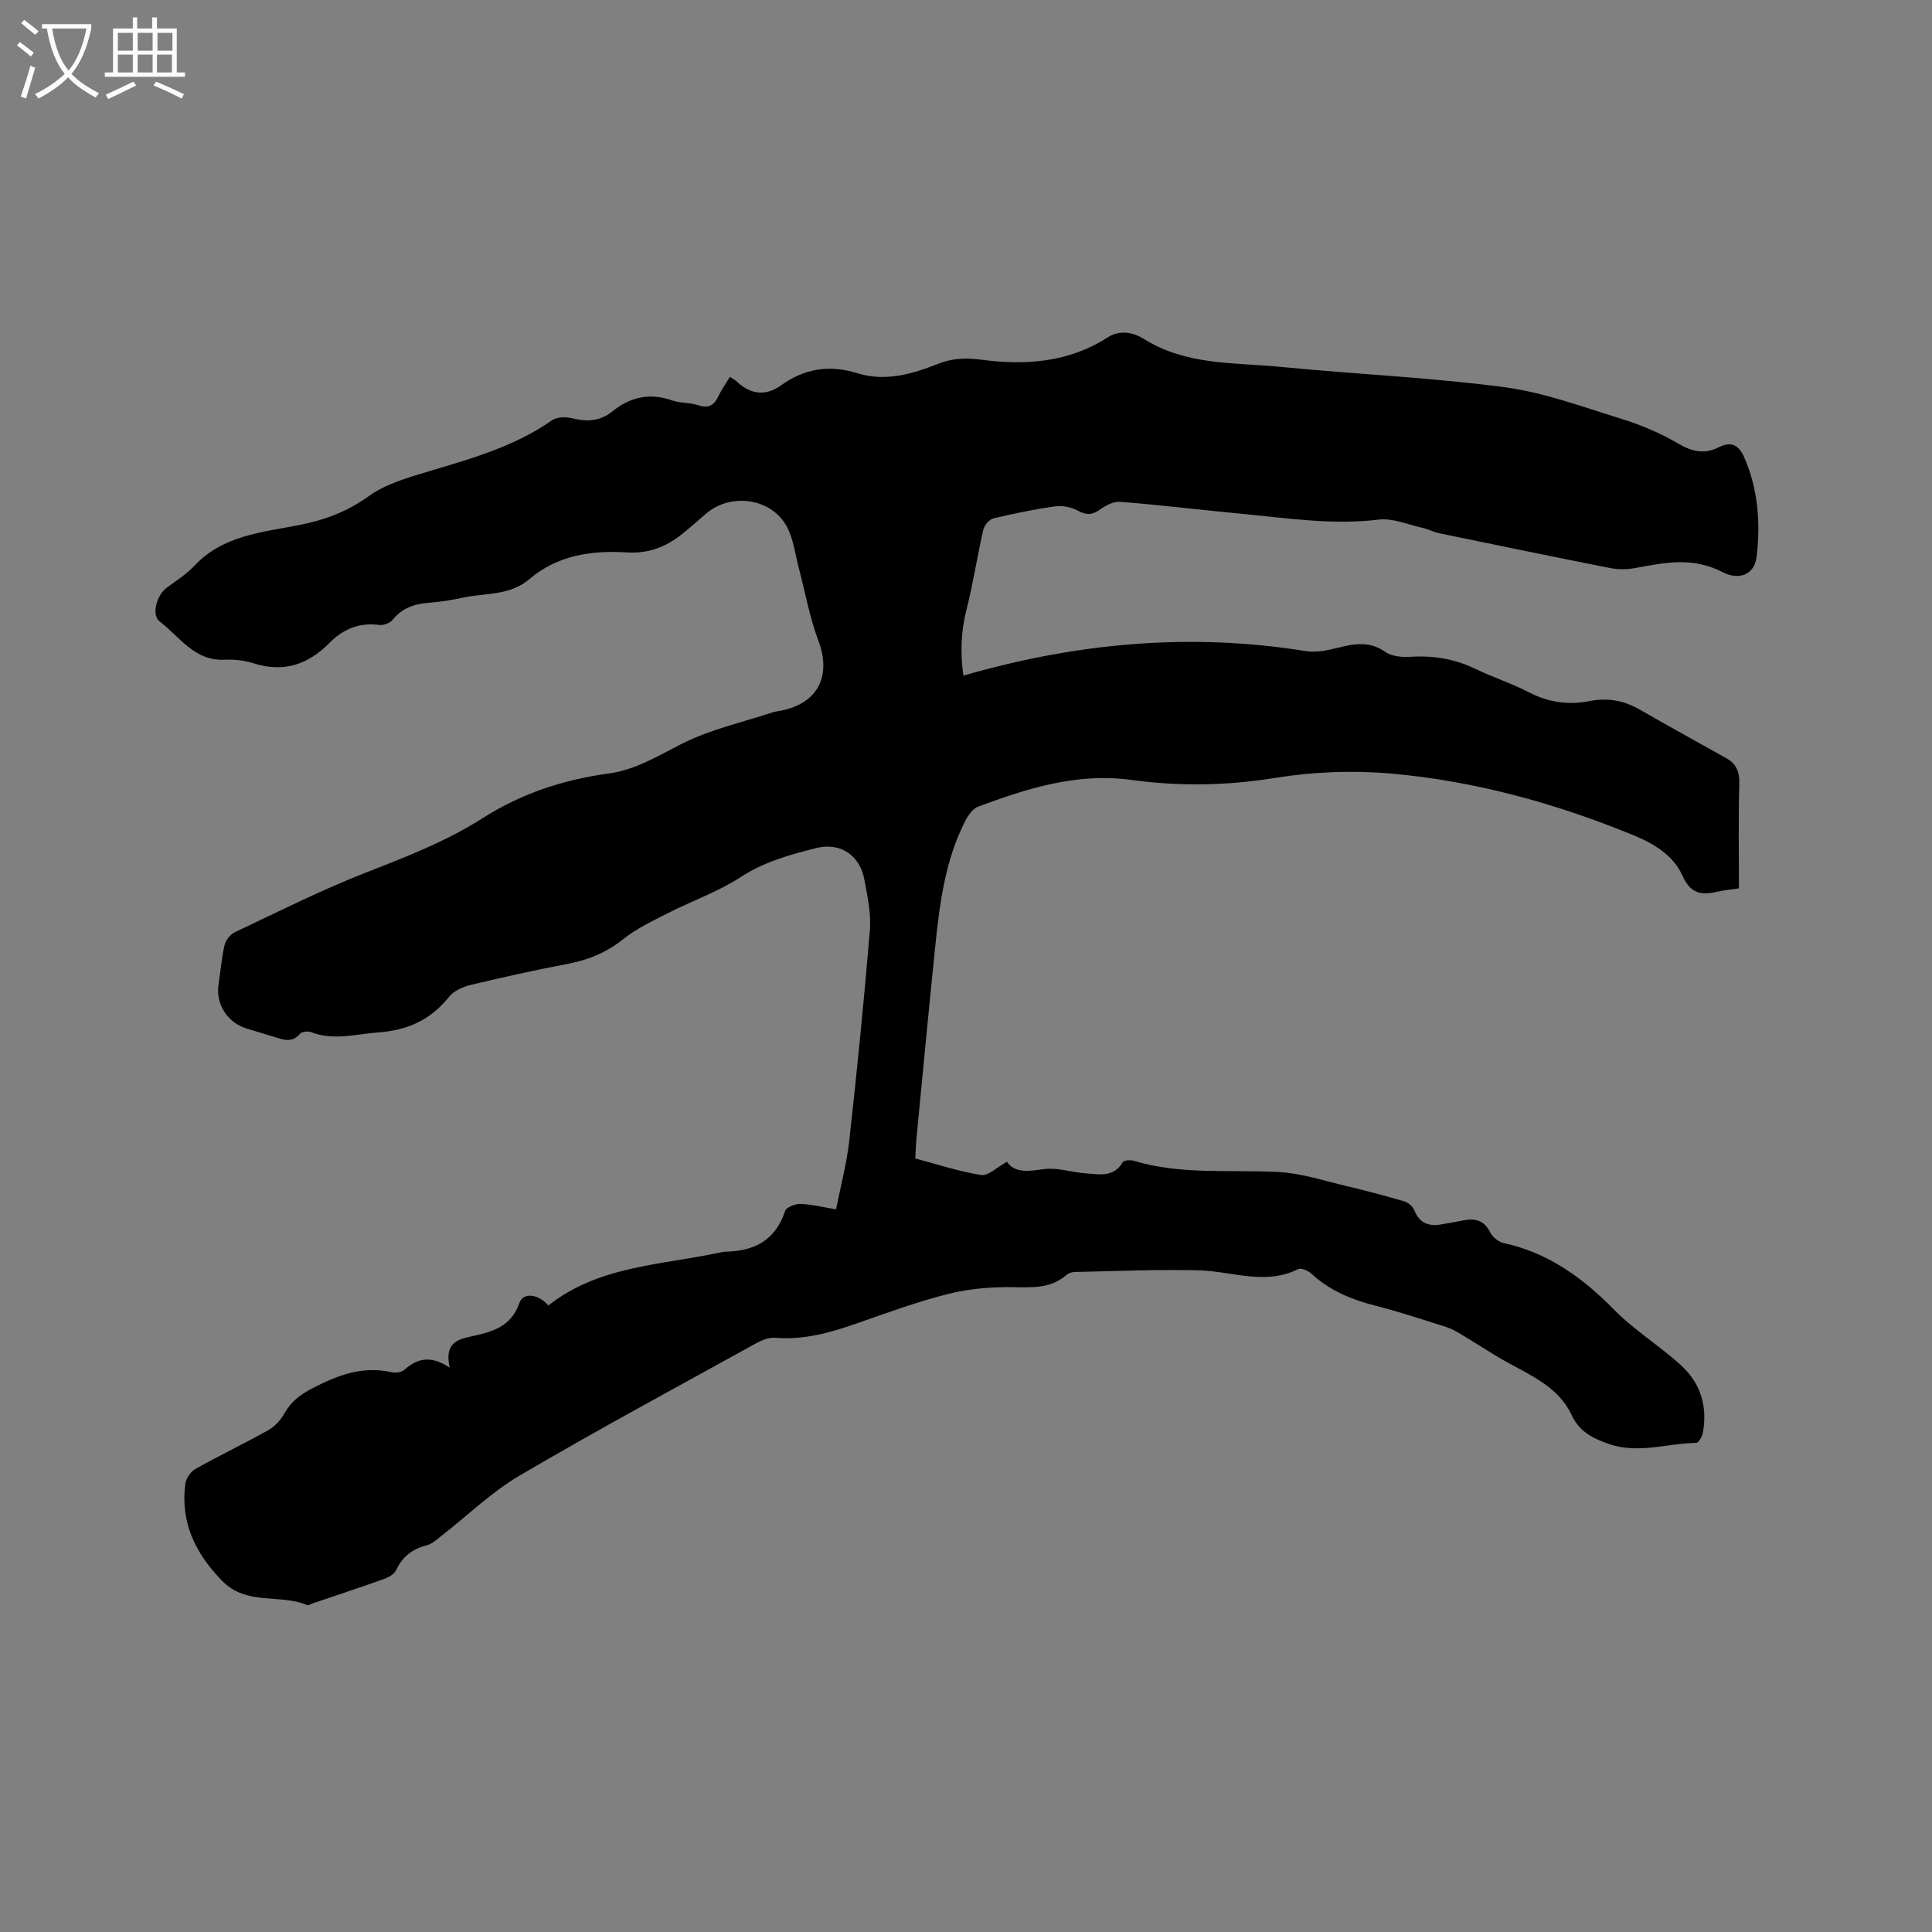 <svg enable-background="new 0 0 400 400" viewBox="0 0 400 400" xmlns="http://www.w3.org/2000/svg"><rect x="0" y="0" width="400" height="400" fill="#808080" stroke="none"/><path d="m6.4 11.7c-1-.8-1.9-1.6-2.9-2.3l.6-.7c.9.7 1.9 1.4 2.9 2.2zm-2.1 8.3c.7-2.1 1.4-4.2 2-6.4.2.1.6.3 1 .4-.7 2.3-1.3 4.4-1.9 6.4zm3-12.8c-1.1-.9-2.1-1.7-2.9-2.4l.6-.7c1 .8 2 1.5 3 2.4zm1.4-1.3v-.9h10.2v.9c-.9 4.2-2.3 7.3-4.1 9.4 1.3 1.4 3.2 2.7 5.7 4-.2.2-.4.5-.7.9-2.5-1.4-4.4-2.7-5.7-4.2-1.4 1.5-3.5 3-6.1 4.4 0 0 0 0-.1-.1-.3-.4-.5-.7-.7-.8 2.7-1.3 4.7-2.8 6.2-4.2-1.8-2.2-3-5.3-3.7-9.4zm9.2 0h-7.1c.6 3.8 1.7 6.7 3.4 8.7 1.7-2 2.9-4.8 3.7-8.7z" fill="#fbfcfa"/><path d="m31.6 3.6h.9v2.3h4.1v9.1h1.7v.9h-16.6v-.9h1.7v-9.1h4.1v-2.3h.9v2.3h3.1v-2.3zm-4 13.3.6.8c-1.9.9-3.8 1.9-5.8 2.8-.2-.3-.3-.6-.5-.9 2-.9 3.9-1.8 5.7-2.7zm-3.2-10.1v3.7h3.1v-3.7zm0 4.5v3.7h3.1v-3.7zm4.1-4.5v3.7h3.1v-3.7zm0 4.5v3.7h3.1v-3.7zm9.1 9.1c-2.1-1.1-4.1-2-5.8-2.7l.5-.8c2.2.9 4.1 1.8 5.8 2.6zm-1.9-13.6h-3.1v3.7h3.1zm-3.2 4.5v3.7h3.1v-3.7z" fill="#fbfcfa"/><path d="m93.1 283.16c-1.08-4.89 1.35-5.79 4.29-6.43 4.26-.93 8.4-1.89 10.13-6.93.79-2.3 3.91-1.93 6.01.49 10.32-8.18 23.16-8.35 35.27-10.91.52-.11 1.04-.23 1.57-.24 5.91-.13 10.2-2.44 12.18-8.41.26-.78 2.09-1.5 3.16-1.47 2.31.08 4.6.66 7.38 1.12.94-4.74 2.21-9.44 2.74-14.21 1.61-14.52 3.07-29.06 4.27-43.62.28-3.41-.5-6.96-1.13-10.39-.93-5.06-4.94-7.86-10.06-6.56-5.38 1.36-10.71 2.83-15.56 5.99-4.66 3.03-10.06 4.92-15.05 7.46-3.18 1.62-6.49 3.17-9.24 5.37-3.43 2.75-7.14 4.29-11.39 5.11-6.76 1.29-13.49 2.77-20.18 4.38-1.64.39-3.53 1.23-4.53 2.48-3.82 4.81-8.63 6.93-14.71 7.37-4.62.34-9.15 1.73-13.77-.04-.67-.26-1.96-.17-2.34.29-1.72 2.03-3.59 1.22-5.5.63-1.82-.56-3.64-1.12-5.47-1.66-4.08-1.21-6.56-5.08-5.92-9.22.42-2.72.63-5.48 1.26-8.15.24-1.01 1.21-2.18 2.16-2.63 8.99-4.24 17.89-8.74 27.13-12.34 8.31-3.24 16.6-6.45 24.11-11.24 8.03-5.12 16.74-7.98 26.08-9.25 5.56-.75 10.21-3.63 15.14-6.14 5.85-2.97 12.46-4.42 18.75-6.5.8-.26 1.66-.32 2.49-.52 7.23-1.75 9.71-7.34 7.06-14.37-1.81-4.79-2.7-9.93-4.02-14.91-.75-2.85-1.09-5.91-2.4-8.48-3.13-6.11-11.69-7.37-16.92-2.81-1.68 1.46-3.34 2.94-5.09 4.32-3.27 2.56-6.83 3.9-11.17 3.63-7.32-.45-14.4.55-20.29 5.58-4.03 3.44-9.18 2.78-13.87 3.82-2.27.5-4.59.85-6.91 1.03-2.98.23-5.51 1.09-7.47 3.53-.55.68-1.89 1.18-2.77 1.06-4.13-.56-7.5.87-10.3 3.71-4.45 4.51-9.51 6.21-15.72 4.23-1.89-.6-3.99-.84-5.97-.74-6.28.33-9.32-4.77-13.46-7.91-1.78-1.35-.63-5.46 1.42-6.98 1.95-1.45 4.07-2.77 5.71-4.52 5.93-6.35 14.06-6.97 21.77-8.48 5.3-1.03 10.02-2.82 14.44-6.02 2.74-1.98 6.17-3.19 9.45-4.21 9.8-3.03 19.81-5.41 28.42-11.45 1.02-.72 2.89-.74 4.2-.42 3.07.77 5.8.62 8.33-1.44 3.71-3.01 7.78-3.88 12.4-2.24 1.67.59 3.62.39 5.3.97 2.19.75 3.33.03 4.24-1.89.63-1.33 1.5-2.54 2.37-3.97.59.4 1.14.68 1.57 1.09 2.82 2.66 6.01 2.83 8.99.68 4.96-3.58 10.09-4.31 15.91-2.51 5.76 1.78 11.33.14 16.7-1.99 2.96-1.17 5.83-1.24 8.98-.82 9.11 1.21 18.01.54 26.03-4.61 2.66-1.71 5.48-.99 7.54.31 8.78 5.51 18.72 4.84 28.32 5.78 15.39 1.51 30.89 2.17 46.21 4.19 8.21 1.08 16.2 4.05 24.18 6.52 4.09 1.27 8.16 2.96 11.84 5.13 2.94 1.74 5.55 2.29 8.51.78 2.66-1.36 4.21-.24 5.24 2.14 2.86 6.6 3.37 13.51 2.55 20.56-.43 3.69-3.63 4.95-7.06 3.17-6.22-3.23-12.09-1.94-18.23-.82-1.61.29-3.38.3-4.98-.01-11.84-2.34-23.66-4.79-35.49-7.23-1.13-.23-2.18-.82-3.3-1.07-3.06-.68-6.25-2.1-9.2-1.74-9.51 1.16-18.83-.3-28.2-1.19-8.44-.8-16.86-1.82-25.3-2.5-1.37-.11-3.02.76-4.22 1.62-1.61 1.15-2.83 1.16-4.57.21-1.34-.73-3.17-1.09-4.69-.88-4.29.6-8.56 1.47-12.77 2.49-.86.21-1.89 1.43-2.1 2.35-1.27 5.54-2.11 11.19-3.51 16.69-1.17 4.62-1.24 9.13-.61 13.51 23.47-6.78 46.92-8.94 70.86-5.08 2.17.35 4.59-.16 6.78-.71 3.38-.84 6.47-1.39 9.67.86 1.32.93 3.42 1.15 5.13 1.04 4.77-.31 9.24.4 13.57 2.49 3.62 1.75 7.49 3 11.05 4.84 4.05 2.1 8.19 2.7 12.59 1.83 3.69-.73 7.09-.13 10.36 1.75 5.96 3.43 11.99 6.74 17.99 10.11 2.05 1.15 2.71 2.82 2.64 5.26-.2 7.18-.07 14.38-.07 21.66-2.06.31-3.3.4-4.5.69-3.29.77-5.52.43-7.2-3.33-1.84-4.13-5.81-6.59-10.05-8.33-16.15-6.63-32.88-11.26-50.25-12.8-7.94-.7-16.17-.38-24.04.9-9.98 1.63-19.9 1.76-29.72.42-11.34-1.54-21.53 1.74-31.75 5.52-1.09.41-2.05 1.75-2.63 2.88-4.21 8.17-5.34 17.13-6.26 26.09-1.36 13.18-2.59 26.37-3.87 39.55-.13 1.36-.17 2.72-.26 4.33 4.64 1.23 9.07 2.71 13.63 3.42 1.47.23 3.25-1.6 5.34-2.73 1.74 2.49 4.64 1.9 7.84 1.5 2.74-.34 5.63.7 8.48.89 2.77.19 5.77.91 7.65-2.3.24-.42 1.58-.51 2.27-.31 9.84 2.98 19.97 1.8 29.99 2.33 4.76.25 9.45 1.83 14.15 2.93 3.99.94 7.95 1.99 11.89 3.15.8.24 1.73 1.01 2.04 1.77 1.05 2.64 2.91 3.47 5.55 3.01 1.57-.27 3.13-.55 4.69-.85 2.43-.47 4.27 0 5.5 2.48.48.98 1.73 1.99 2.8 2.22 9.25 2.01 16.4 7.22 22.93 13.86 4.19 4.26 9.44 7.46 13.87 11.53 3.98 3.66 5.45 8.51 4.43 13.91-.15.78-.88 2.07-1.35 2.07-6.08.1-12.11 2.37-18.25.18-3.26-1.17-5.94-2.47-7.58-5.98-2.66-5.71-8.37-8.13-13.56-11.02-3.21-1.79-6.27-3.85-9.42-5.73-.98-.59-2.02-1.15-3.11-1.49-4.74-1.49-9.47-3.07-14.29-4.3-5-1.27-9.62-3.11-13.47-6.69-.67-.62-2.13-1.25-2.76-.94-6.84 3.42-13.66.43-20.5.25-8.57-.23-17.15.17-25.72.34-.59.01-1.31.23-1.74.61-3.27 2.85-7.07 2.59-11.09 2.53-4.47-.06-9.08.32-13.41 1.41-6.45 1.62-12.74 3.94-19.03 6.14-5.44 1.9-10.88 3.42-16.74 2.93-1.26-.11-2.72.45-3.87 1.08-16.41 9.07-32.92 17.96-49.08 27.45-5.88 3.46-10.9 8.38-16.34 12.61-.91.71-1.85 1.58-2.91 1.84-2.98.75-5.03 2.36-6.34 5.17-.38.8-1.51 1.44-2.43 1.77-4.98 1.78-10.01 3.44-15.02 5.14-.3.1-.67.4-.88.31-5.67-2.43-12.59.19-17.7-5.07-5.53-5.69-8.59-12.01-7.61-19.96.14-1.14 1.07-2.59 2.06-3.15 4.97-2.8 10.14-5.25 15.12-8.05 1.37-.77 2.61-2.13 3.38-3.52 1.37-2.44 3.3-3.88 5.75-5.15 5.18-2.69 10.36-4.7 16.34-3.35.84.19 2.09.06 2.68-.46 2.59-2.29 5.33-3.19 9.42-.47z"/></svg>